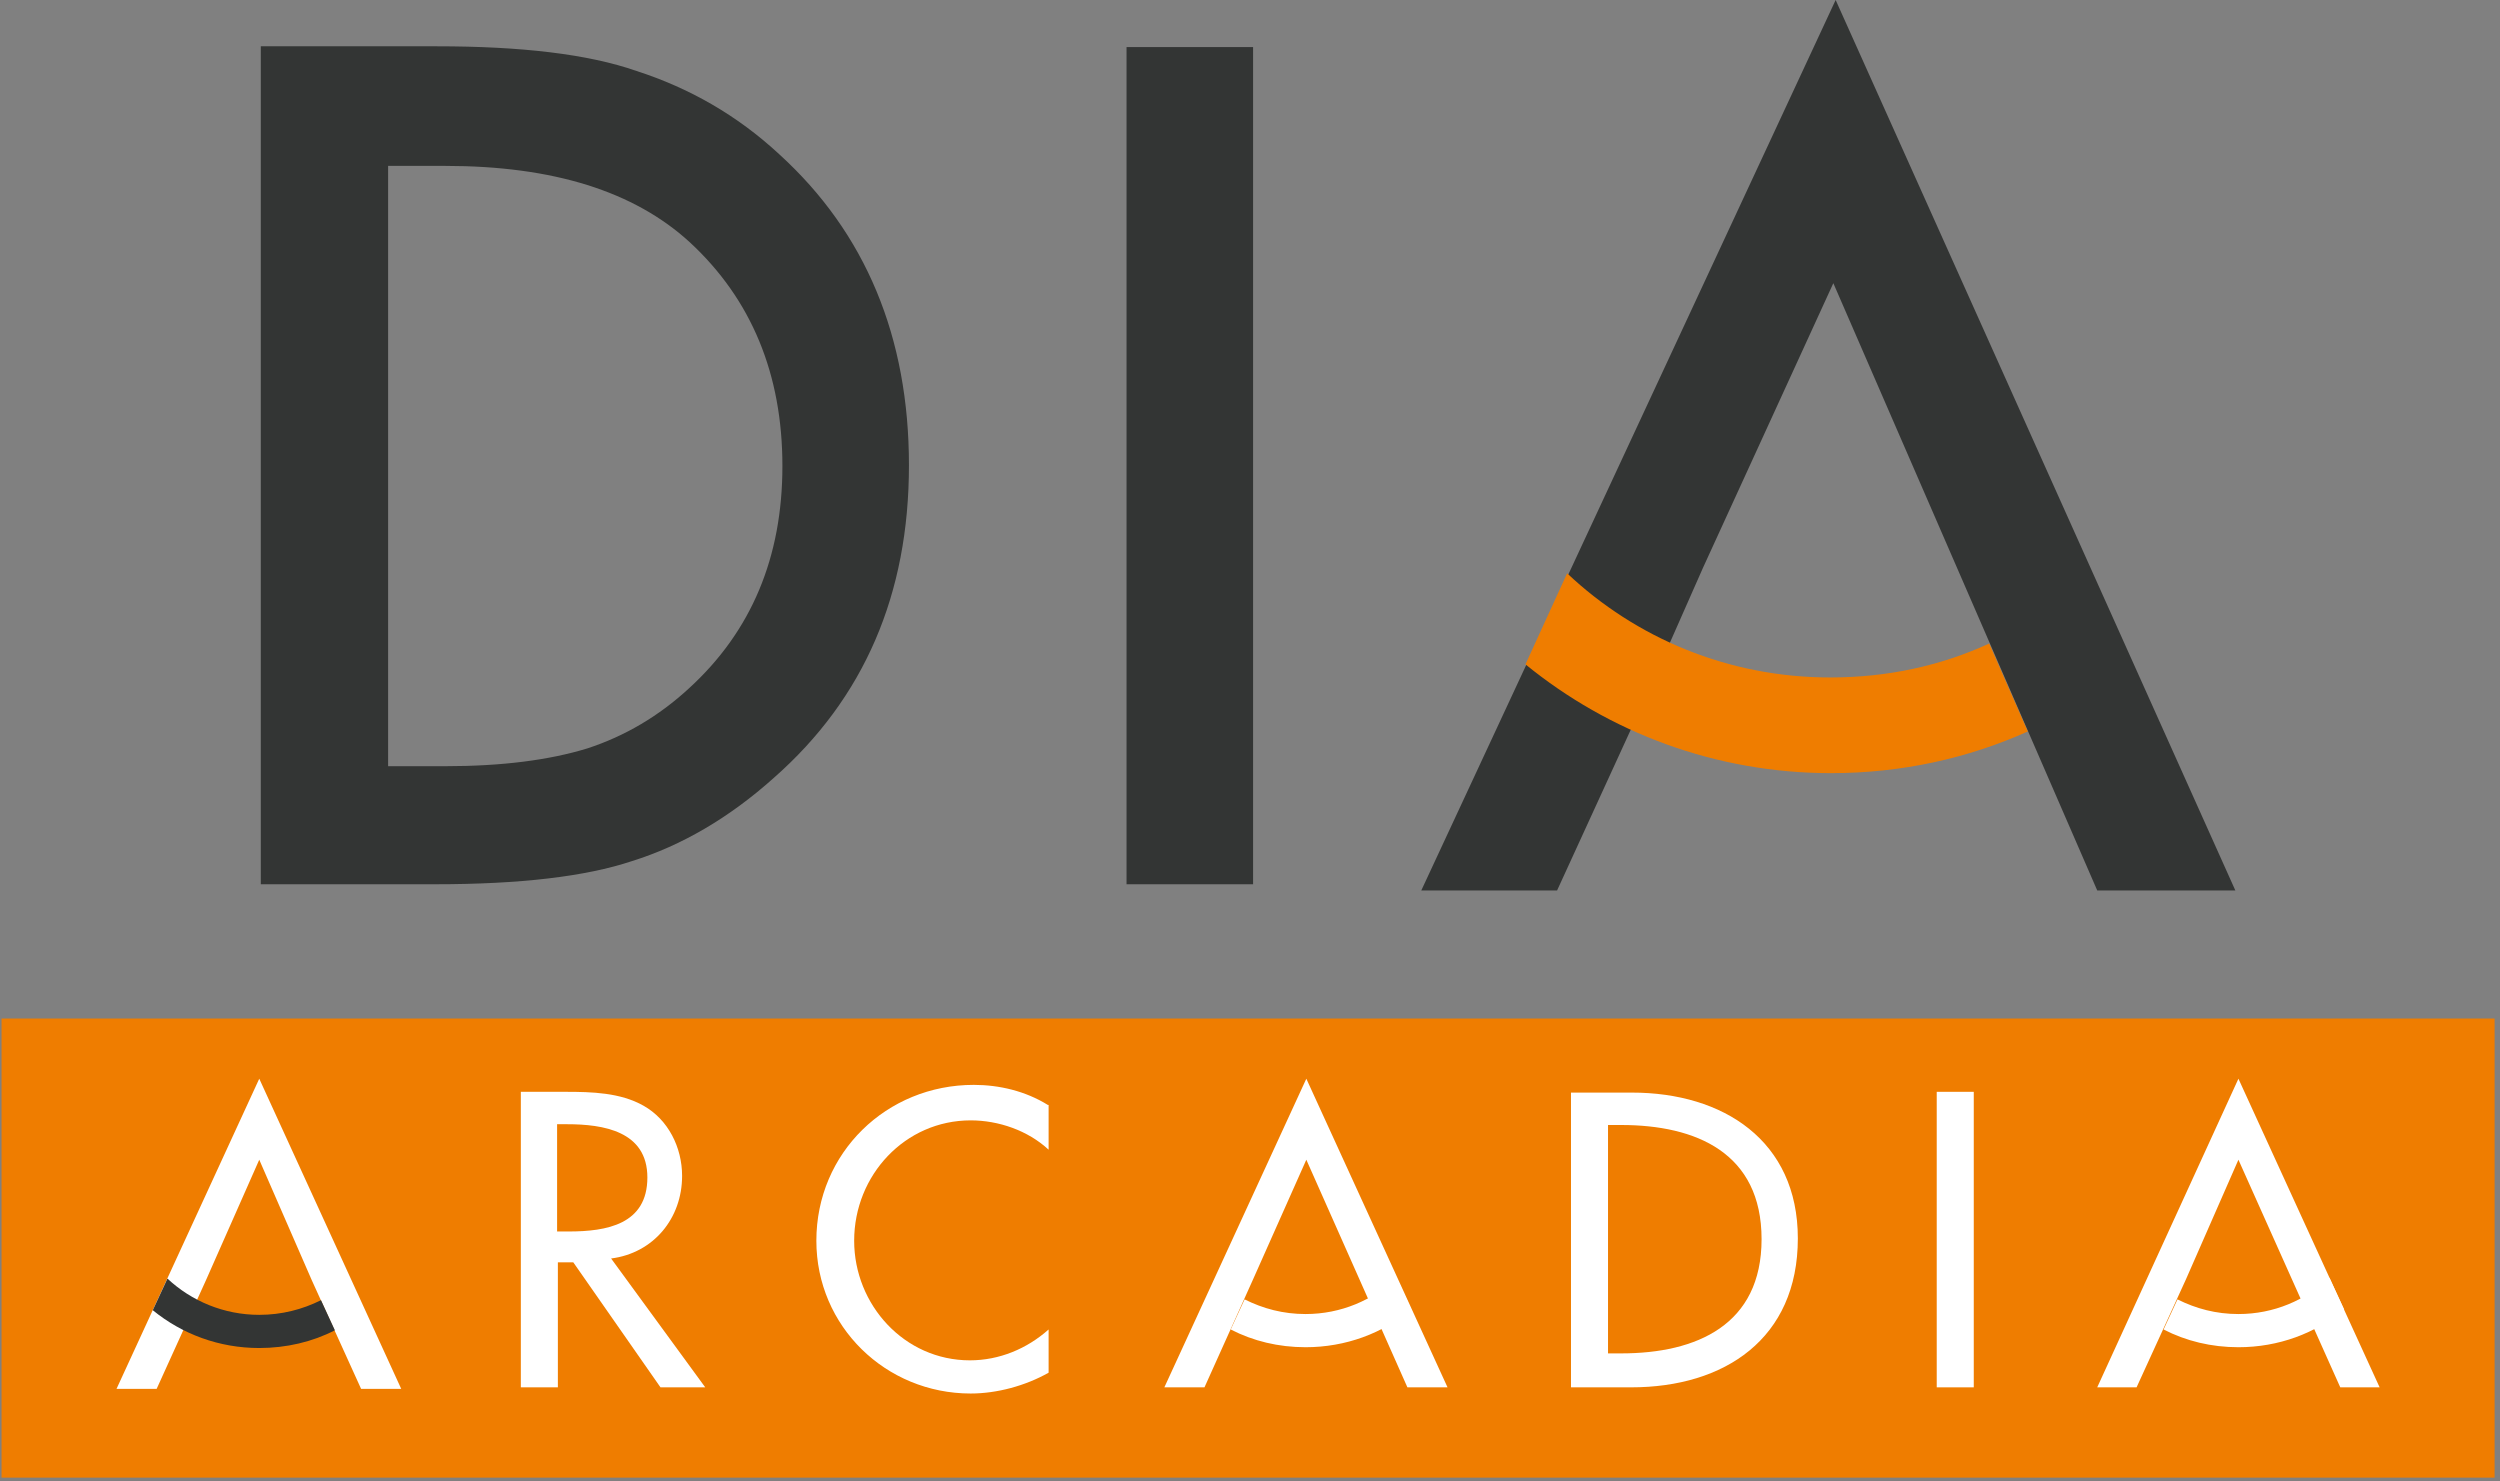 <svg width="81" height="48" viewBox="0 0 81 48" fill="none" xmlns="http://www.w3.org/2000/svg">
<rect x="0" y="0" width="81" height="48" fill="#808080" stroke="none"/>
<g clip-path="url(#clip0_5670_411853)">
<path d="M80.825 33H0.05V47.875H80.825V33Z" fill="#EF7D00"/>
<path d="M36.5 28.65H40.6V1.525H36.5V28.65ZM12.575 5.375H14.425C17.925 5.375 20.55 6.2 22.35 7.85C24.35 9.7 25.35 12.125 25.35 15.1C25.35 18.05 24.35 20.45 22.325 22.3C21.35 23.2 20.25 23.85 19.025 24.25C17.8 24.625 16.275 24.825 14.425 24.825H12.575V5.375ZM14.1 28.65C16.85 28.65 18.975 28.4 20.475 27.9C22.075 27.4 23.625 26.5 25.075 25.2C28 22.625 29.45 19.25 29.45 15.075C29.45 10.925 28.05 7.55 25.25 5C23.875 3.725 22.325 2.85 20.625 2.3C19.05 1.75 16.875 1.5 14.15 1.5H8.45V28.65H14.1Z" fill="#333534"/>
<path d="M59.475 0L46.05 28.85H50.45L53.475 22.25L55.175 18.4L59.4 9.175L67.95 28.85H72.425L59.475 0Z" fill="#333534"/>
<path d="M64.45 20.85C62.875 21.575 61.15 21.95 59.3 21.95C56 21.95 53 20.675 50.775 18.575L49.425 21.525C52.125 23.725 55.575 25.05 59.325 25.05C61.6 25.05 63.75 24.575 65.7 23.7L64.45 20.85Z" fill="#EF7D00"/>
<path d="M11.7 45H13L8.4 34.95L3.775 45H5.075L6.675 41.475L8.4 37.575L10.1 41.475L11.7 45Z" fill="white"/>
<path d="M10.4 42.126C9.8 42.426 9.125 42.601 8.4 42.601C7.25 42.601 6.2 42.151 5.425 41.426L4.95 42.451C5.9 43.226 7.1 43.676 8.4 43.676C9.275 43.676 10.125 43.476 10.85 43.101L10.4 42.126Z" fill="#333534"/>
<path d="M52.1 36.45H52.525C54.95 36.45 57.075 37.35 57.075 40.15C57.075 42.925 54.975 43.85 52.525 43.85H52.1V36.45ZM50.9 44.95H52.85C55.875 44.95 58.25 43.375 58.25 40.125C58.25 36.95 55.825 35.4 52.875 35.4H50.9V44.95Z" fill="white"/>
<path d="M75.825 44.95H77.1L72.525 34.95L67.95 44.95H69.225L70.825 41.45L72.525 37.575L75.825 44.95Z" fill="white"/>
<path d="M70.1 43.075C70.825 43.45 71.65 43.65 72.525 43.65C73.825 43.65 75.025 43.2 75.95 42.425L75.475 41.4C74.7 42.125 73.675 42.575 72.525 42.575C71.8 42.575 71.15 42.4 70.55 42.1L70.1 43.075Z" fill="white"/>
<path d="M39.875 43.075C40.6 43.45 41.425 43.65 42.3 43.65C43.6 43.65 44.8 43.2 45.725 42.425L45.25 41.4C44.475 42.125 43.45 42.575 42.3 42.575C41.575 42.575 40.925 42.4 40.325 42.1L39.875 43.075Z" fill="white"/>
<path d="M42.325 34.95L37.725 44.95H39.025L40.6 41.45L42.325 37.575L45.6 44.95H46.9L42.325 34.95Z" fill="white"/>
<path d="M63.95 35.375H62.75V44.95H63.95V35.375Z" fill="white"/>
<path d="M33.95 35.8C33.225 35.35 32.375 35.15 31.55 35.15C28.725 35.15 26.45 37.35 26.45 40.2C26.45 42.975 28.7 45.15 31.45 45.15C32.3 45.15 33.225 44.9 33.975 44.475V43.075C33.275 43.7 32.375 44.075 31.425 44.075C29.3 44.075 27.675 42.275 27.675 40.2C27.675 38.075 29.325 36.3 31.45 36.3C32.35 36.3 33.3 36.625 33.975 37.25V35.8H33.95Z" fill="white"/>
<path d="M18.05 36.425H18.375C19.55 36.425 20.975 36.65 20.975 38.15C20.975 39.675 19.65 39.9 18.425 39.9H18.05V36.425ZM19.8 40.775C21.175 40.6 22.1 39.475 22.1 38.1C22.1 37.175 21.65 36.275 20.85 35.825C20.1 35.4 19.175 35.375 18.325 35.375H16.875V44.95H18.075V40.9H18.575L21.4 44.95H22.85L19.8 40.775Z" fill="white"/>
</g>
<defs>
<clipPath id="clip0_5670_411853">
<rect width="81" height="48" fill="white"/>
</clipPath>
</defs>
</svg>
